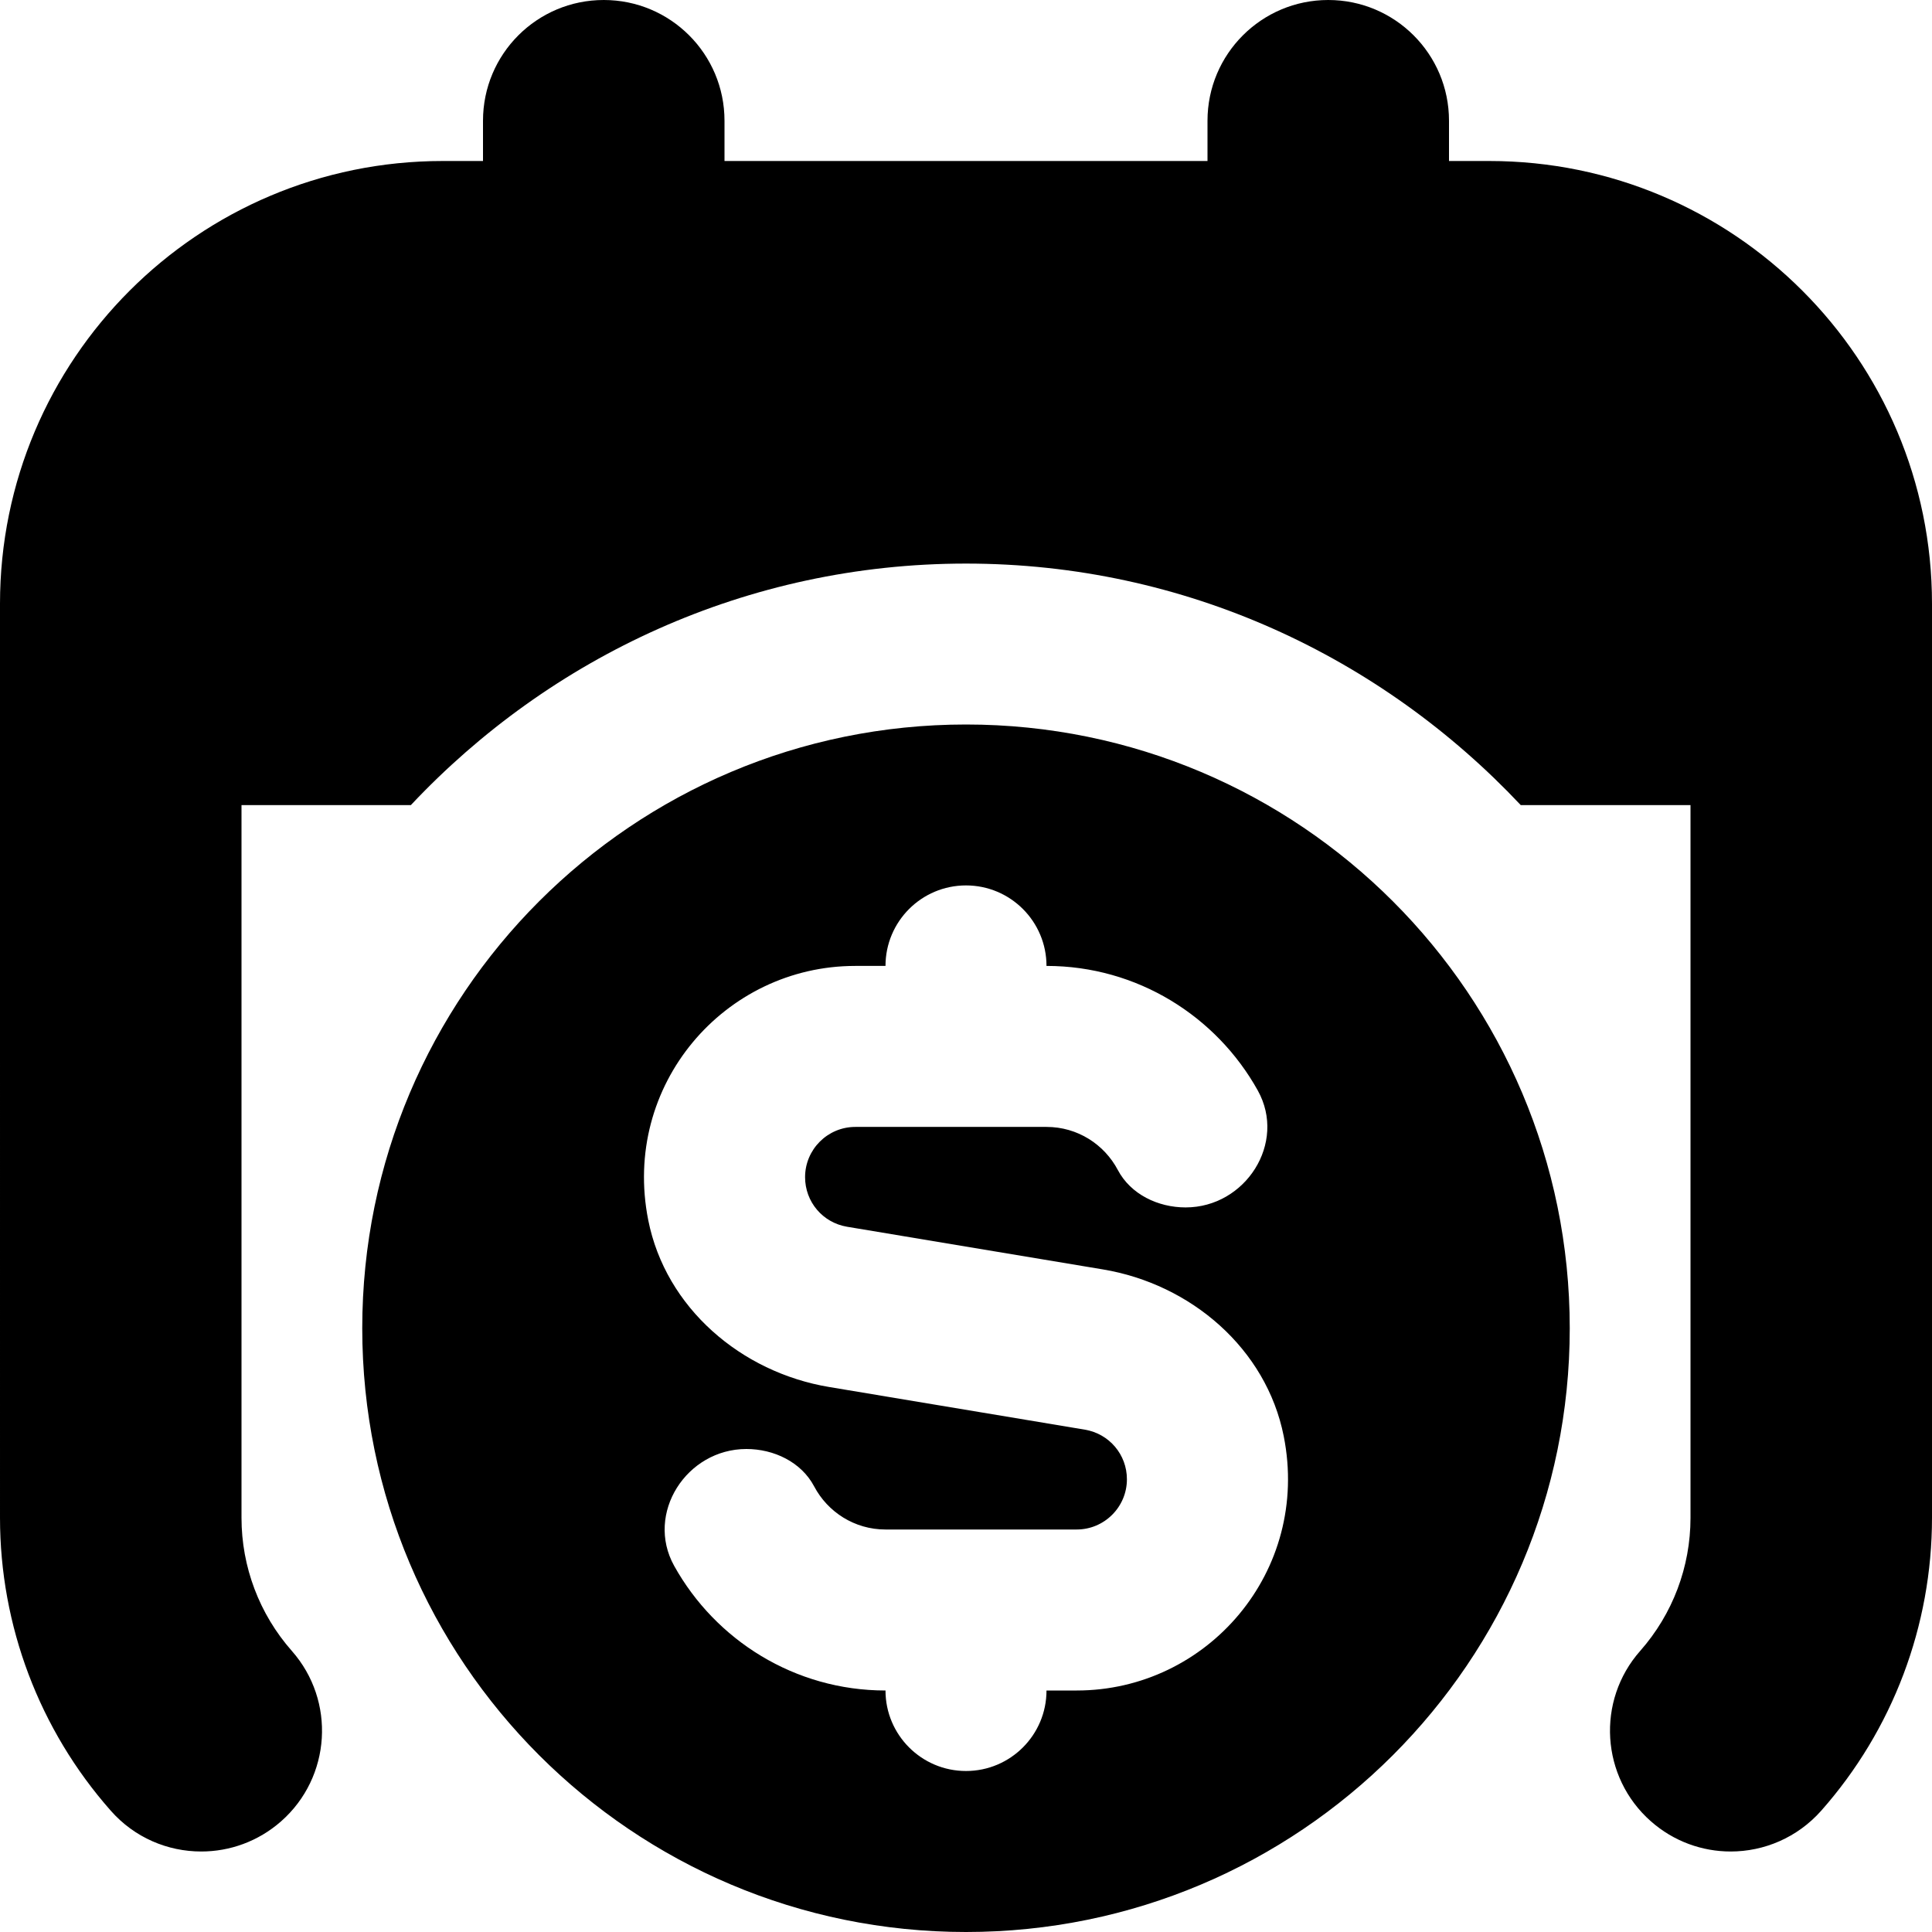 <?xml version="1.0" encoding="UTF-8"?>
<svg xmlns="http://www.w3.org/2000/svg" id="Layer_1" data-name="Layer 1" viewBox="0 0 24 24">
  <path d="m12,9c-4.142,0-7.5,3.358-7.5,7.5s3.358,7.5,7.5,7.5,7.5-3.358,7.5-7.5-3.358-7.5-7.5-7.5Zm1.376,12h-.376c0,.552-.448,1-1,1s-1-.448-1-1c-1.128,0-2.112-.626-2.625-1.548-.362-.651.153-1.452.897-1.452.342,0,.682.162.842.465.168.318.502.535.885.535h2.376c.344,0,.624-.28.624-.624,0-.307-.22-.565-.521-.616l-3.177-.53c-1.094-.182-2.032-.984-2.248-2.072-.334-1.68.949-3.159,2.571-3.159h.376c0-.552.448-1,1-1s1,.448,1,1c1.128,0,2.112.626,2.625,1.548.362.651-.153,1.452-.897,1.452-.342,0-.682-.162-.842-.465-.168-.318-.501-.535-.885-.535h-2.376c-.344,0-.624.28-.624.624,0,.307.219.565.521.616l3.178.53c1.094.182,2.031.984,2.247,2.072.334,1.68-.949,3.159-2.571,3.159Zm10.624-13.5v11.354c0,1.342-.488,2.635-1.376,3.639-.297.335-.71.507-1.125.507-.353,0-.707-.124-.992-.376-.621-.548-.68-1.497-.131-2.117.402-.456.624-1.042.624-1.652v-8.854h-2.109c-1.73-1.838-4.167-3-6.891-3s-5.167,1.161-6.896,3h-2.104v8.854c0,.609.222,1.196.625,1.653.548.621.489,1.569-.133,2.117-.285.251-.639.375-.992.375-.416,0-.829-.171-1.125-.508-.887-1.005-1.375-2.297-1.375-3.638V7.5C0,4.462,2.462,2,5.5,2h.5v-.5c0-.829.671-1.5,1.5-1.5s1.5.671,1.5,1.5v.5h6v-.5c0-.829.672-1.5,1.5-1.5s1.5.671,1.5,1.5v.5h.5c3.038,0,5.5,2.462,5.5,5.5Z"/>
</svg>

